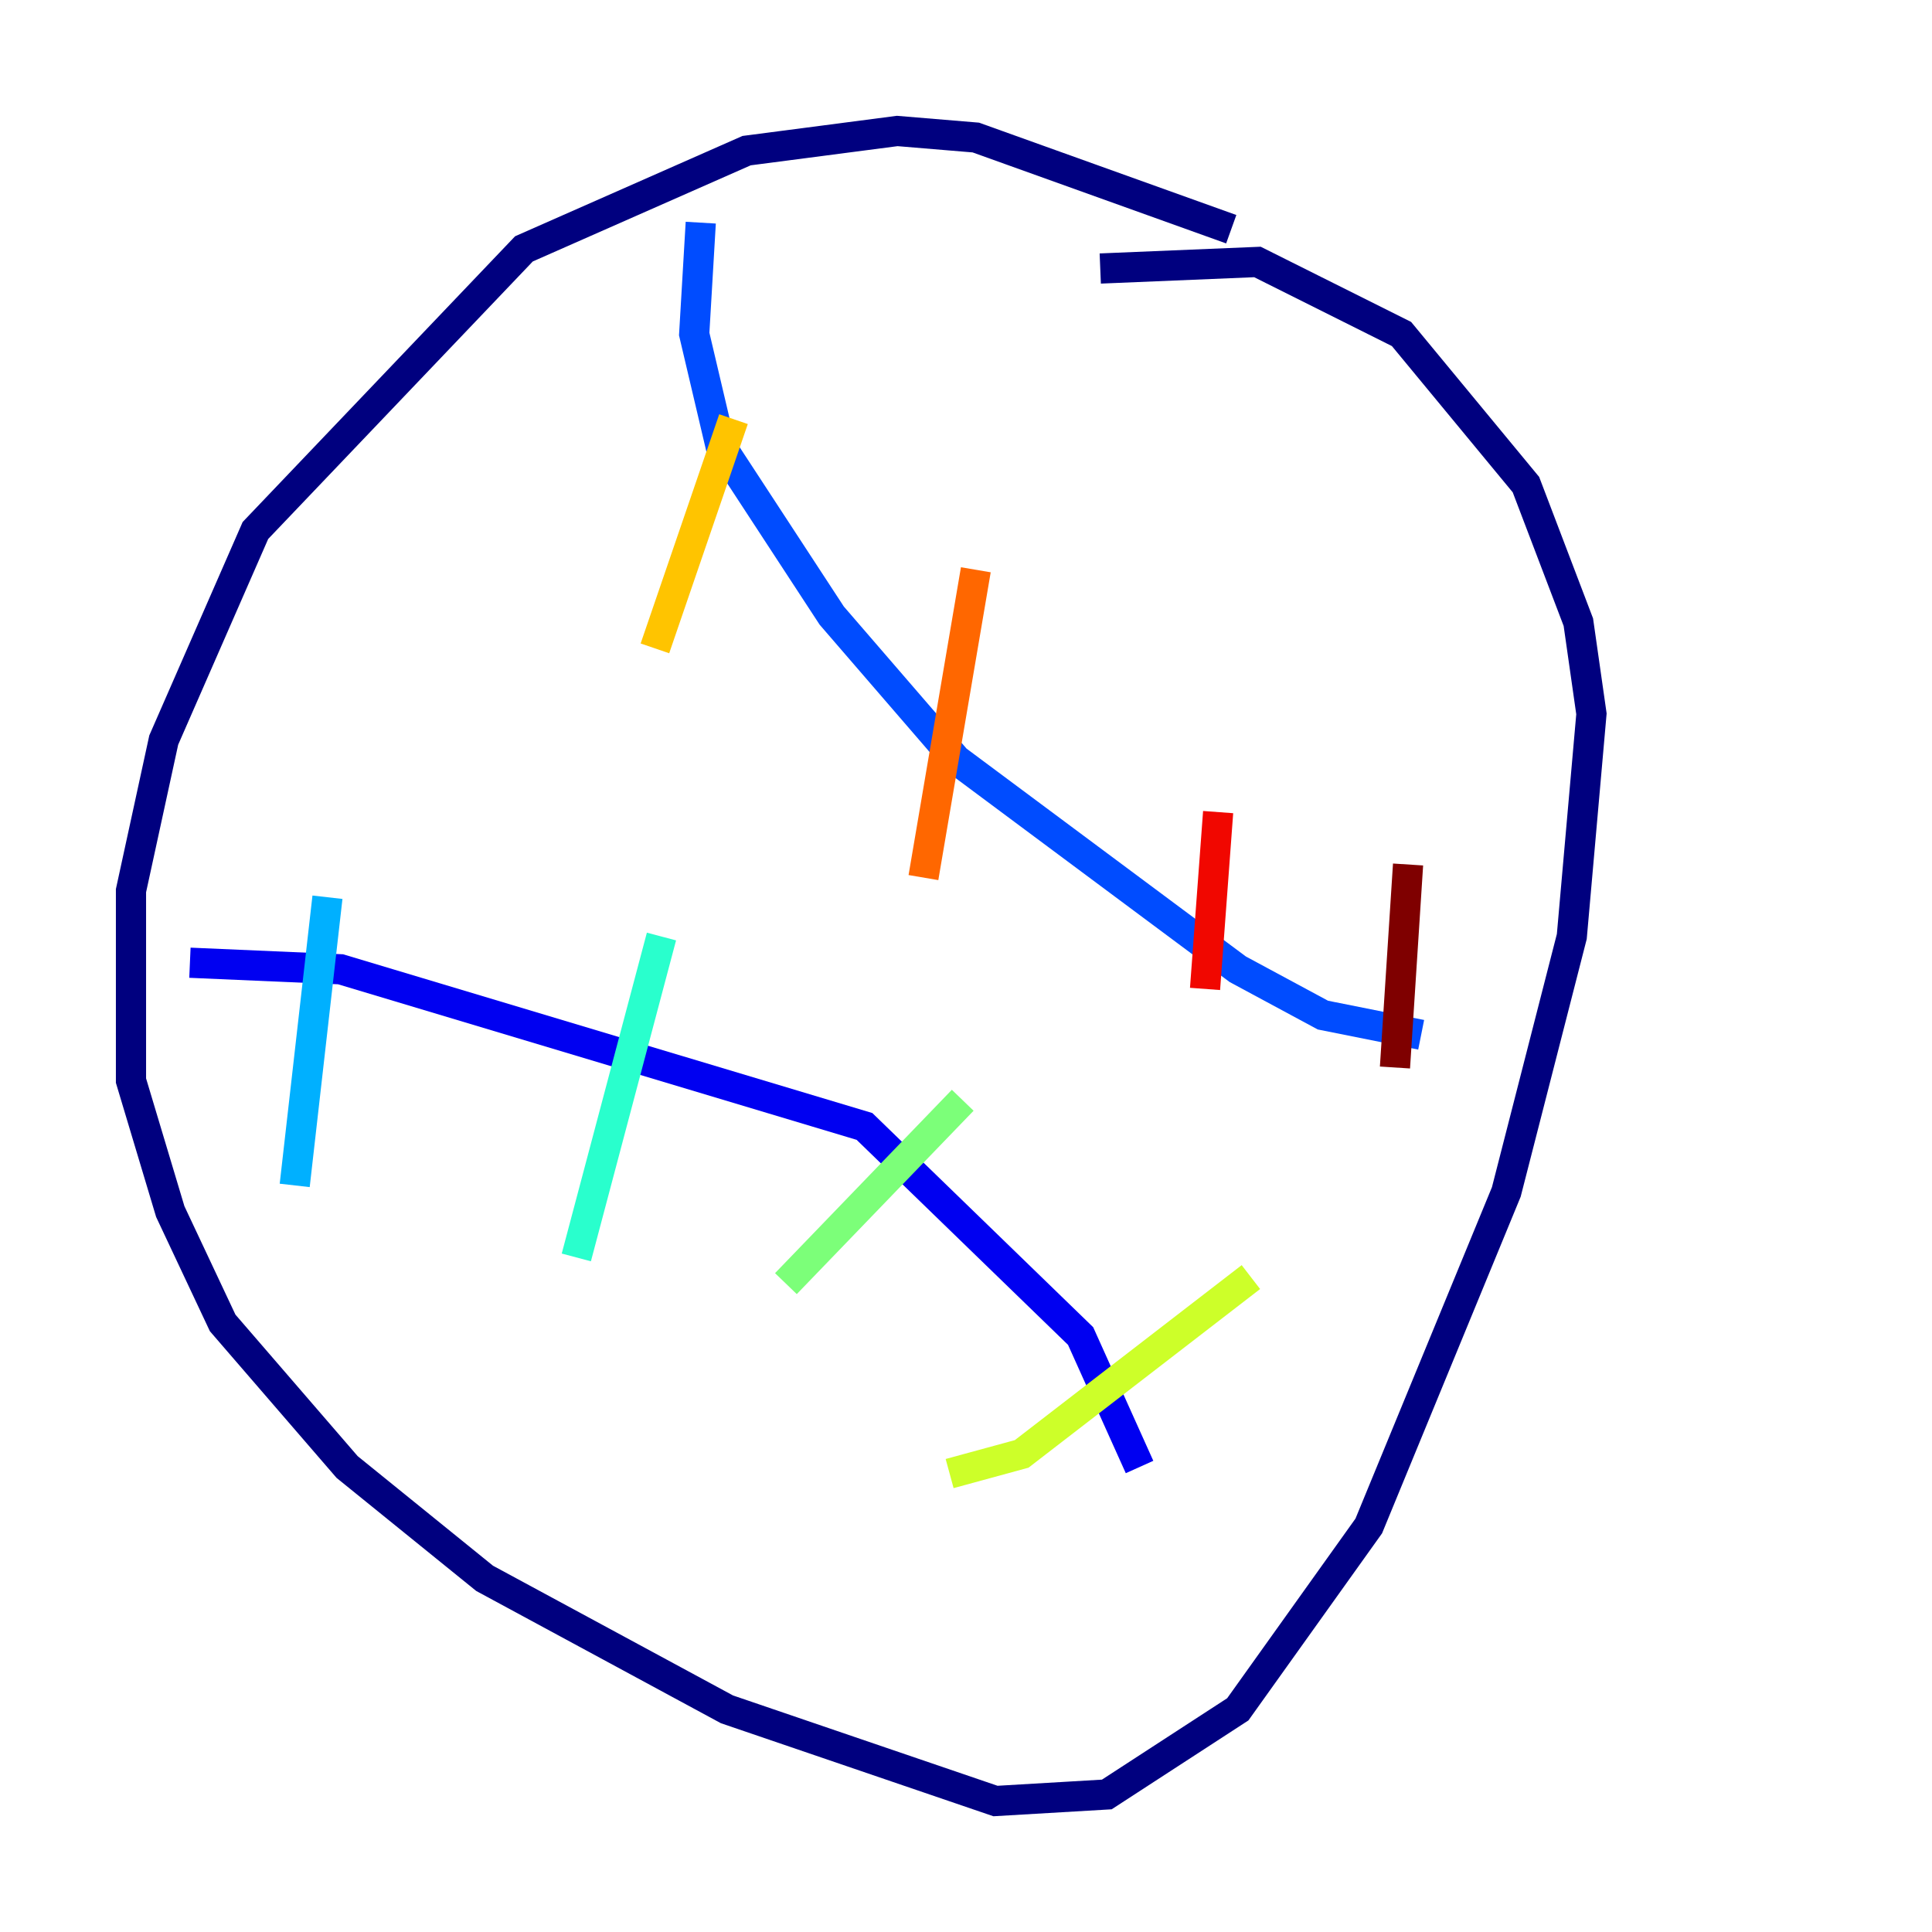 <?xml version="1.0" encoding="utf-8" ?>
<svg baseProfile="tiny" height="128" version="1.2" viewBox="0,0,128,128" width="128" xmlns="http://www.w3.org/2000/svg" xmlns:ev="http://www.w3.org/2001/xml-events" xmlns:xlink="http://www.w3.org/1999/xlink"><defs /><polyline fill="none" points="81.573,15.186 64.651,9.112 59.444,8.678 49.464,9.98 34.712,16.488 16.922,35.146 10.848,49.031 8.678,59.01 8.678,71.593 11.281,80.271 14.752,87.647 22.997,97.193 32.108,104.57 48.163,113.248 65.953,119.322 73.329,118.888 82.007,113.248 90.685,101.098 99.797,78.969 104.136,62.047 105.437,47.295 104.57,41.22 101.098,32.108 92.854,22.129 83.308,17.356 72.895,17.79" stroke="#00007f" stroke-width="2" /><polyline fill="none" points="12.583,63.783 22.563,64.217 57.275,74.63 71.593,88.515 75.498,97.193" stroke="#0000f1" stroke-width="2" /><polyline fill="none" points="46.427,14.752 45.993,22.129 47.729,29.505 55.105,40.786 63.349,50.332 82.007,64.217 87.647,67.254 94.156,68.556" stroke="#004cff" stroke-width="2" /><polyline fill="none" points="19.525,78.536 21.695,59.444" stroke="#00b0ff" stroke-width="2" /><polyline fill="none" points="38.183,83.308 43.824,62.047" stroke="#29ffcd" stroke-width="2" /><polyline fill="none" points="52.068,85.044 63.783,72.895" stroke="#7cff79" stroke-width="2" /><polyline fill="none" points="62.915,97.627 67.688,96.325 82.875,84.61" stroke="#cdff29" stroke-width="2" /><polyline fill="none" points="48.597,27.77 43.39,42.956" stroke="#ffc400" stroke-width="2" /><polyline fill="none" points="64.651,37.749 61.18,58.142" stroke="#ff6700" stroke-width="2" /><polyline fill="none" points="80.705,53.803 79.837,65.519" stroke="#f10700" stroke-width="2" /><polyline fill="none" points="93.288,57.275 92.42,70.725" stroke="#7f0000" stroke-width="2" /></svg>